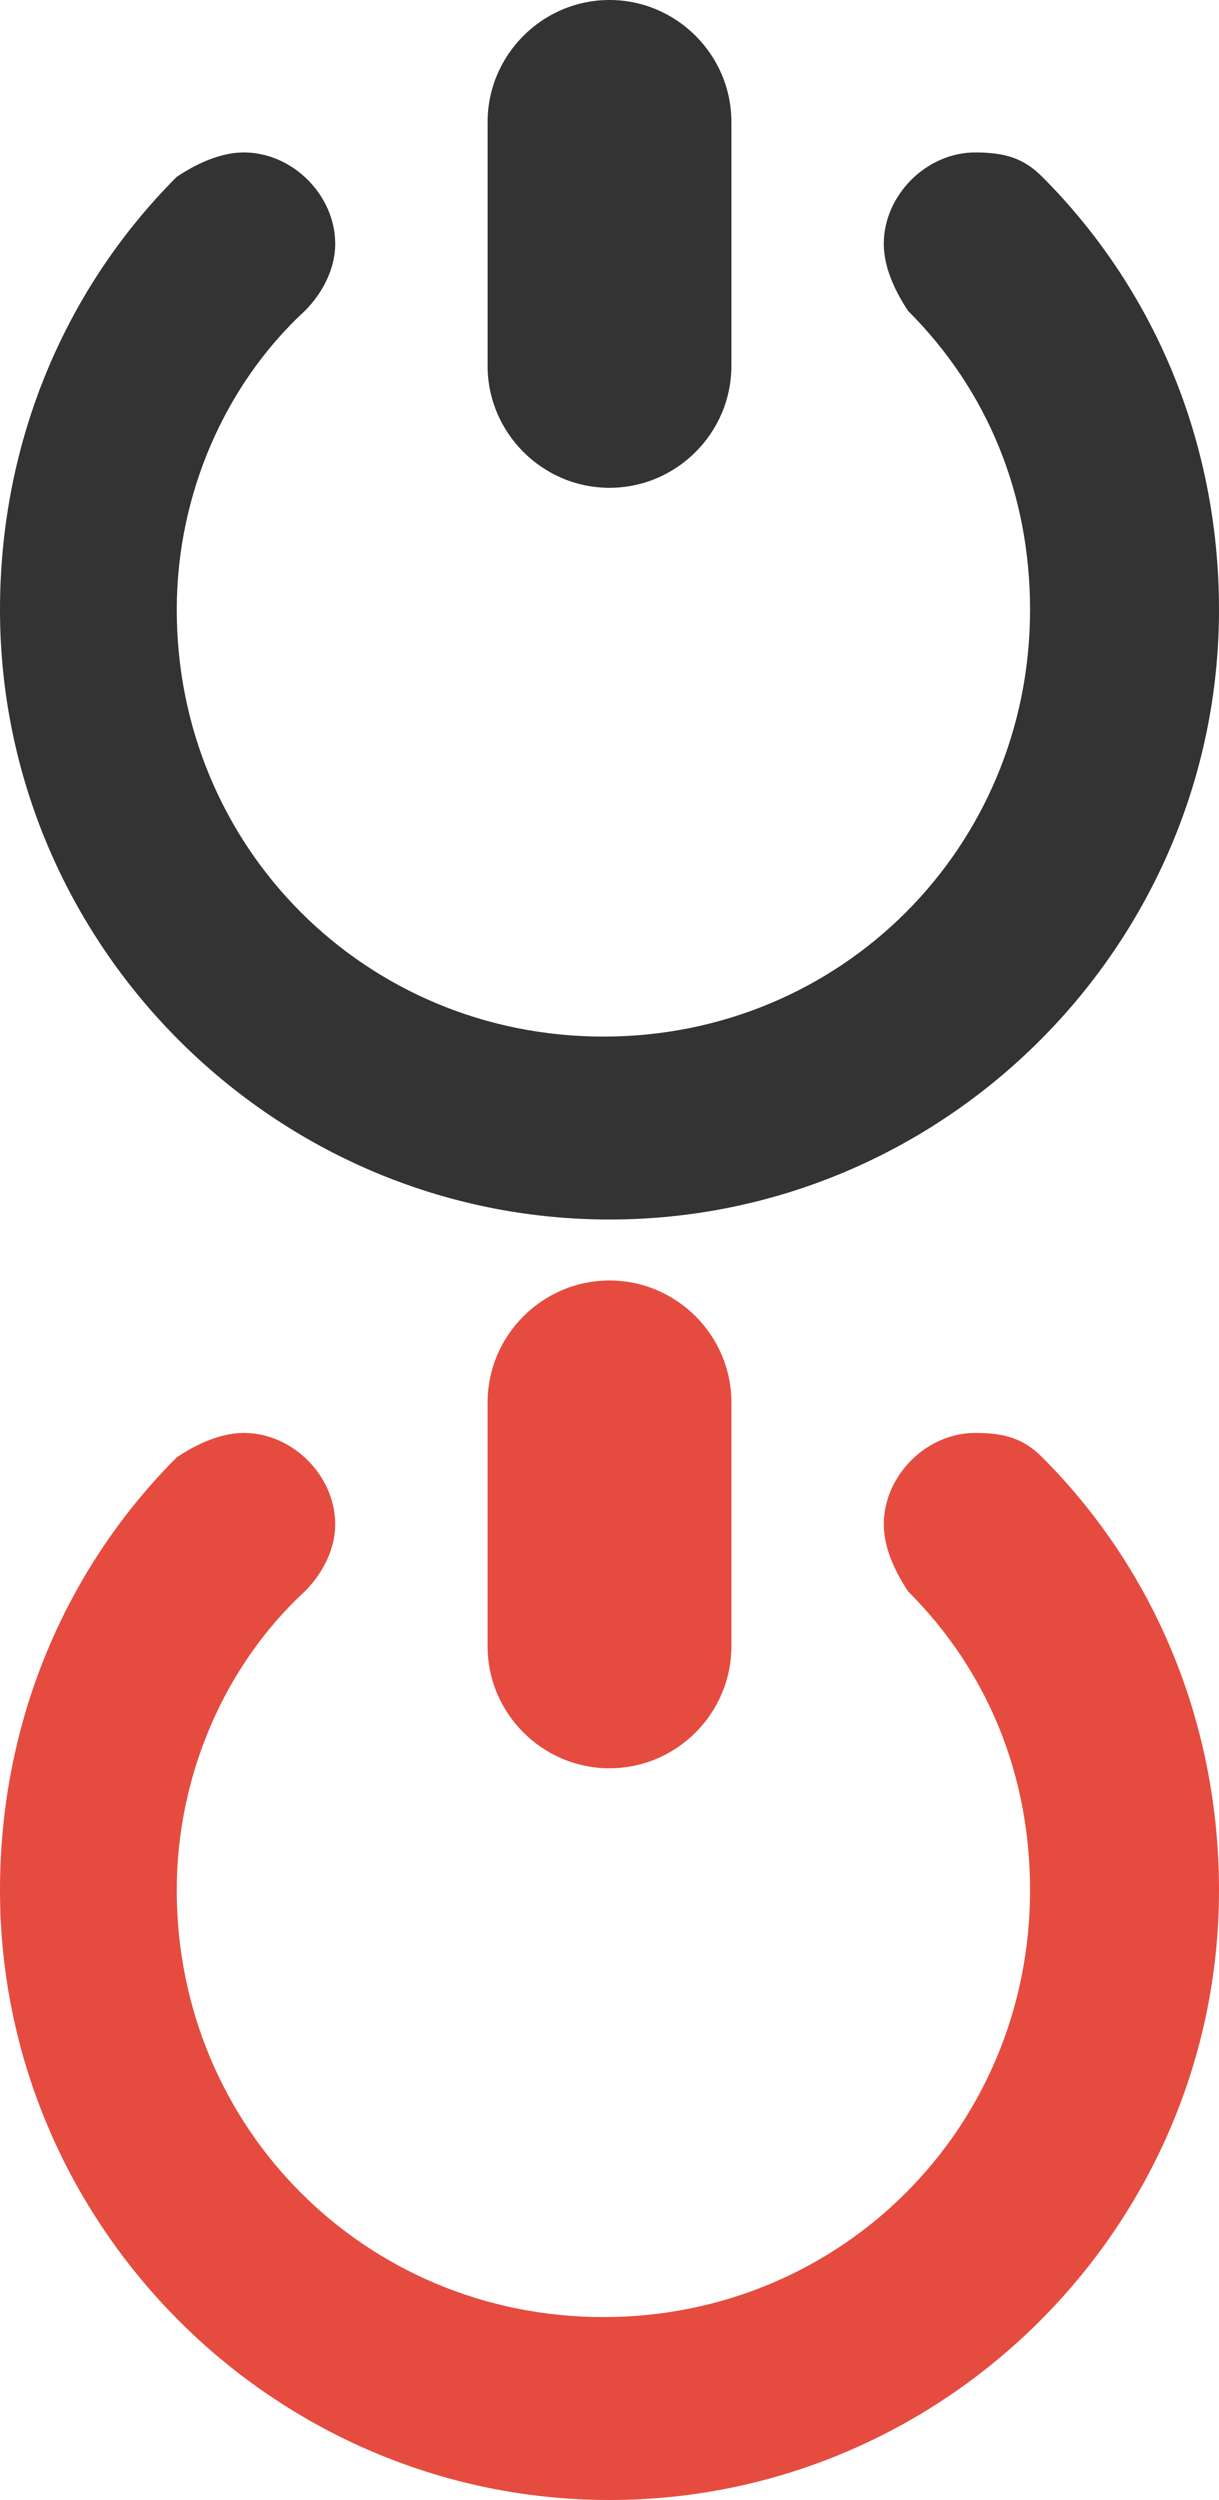 <?xml version="1.0" encoding="utf-8"?>
<!-- Generator: Adobe Illustrator 17.0.0, SVG Export Plug-In . SVG Version: 6.00 Build 0)  -->
<!DOCTYPE svg PUBLIC "-//W3C//DTD SVG 1.1//EN" "http://www.w3.org/Graphics/SVG/1.1/DTD/svg11.dtd">
<svg version="1.1" id="Layer_1" xmlns="http://www.w3.org/2000/svg" xmlns:xlink="http://www.w3.org/1999/xlink" x="0px" y="0px"
	 width="20px" height="41px" viewBox="0 -10.5 20 41" enable-background="new 0 -10.5 20 41" xml:space="preserve">
<g id="icons">
	<g id="exit2">
		<path fill="#333333" d="M10-2.5c1.1,0,2-0.9,2-2v-4c0-1.1-0.9-2-2-2s-2,0.9-2,2v4C8-3.4,8.9-2.5,10-2.5z"/>
		<path fill="#333333" d="M17.1-7.6L17.1-7.6C16.8-7.9,16.5-8,16-8c-0.8,0-1.5,0.7-1.5,1.5c0,0.4,0.2,0.8,0.4,1.1l0,0l0,0l0,0
			c1.3,1.3,2,3,2,4.9c0,3.9-3.1,7-7,7s-7-3.1-7-7c0-1.9,0.8-3.7,2.1-4.9l0,0c0.3-0.3,0.5-0.7,0.5-1.1C5.5-7.3,4.8-8,4-8
			C3.6-8,3.2-7.8,2.9-7.6l0,0C1.1-5.8,0-3.3,0-0.5c0,5.5,4.5,10,10,10S20,5,20-0.5C20-3.3,18.9-5.8,17.1-7.6z"/>
	</g>
</g>
<g id="icons_1_">
	<g id="exit2_1_">
		<path fill="#E54C3F" d="M10,18.5c1.1,0,2-0.9,2-2v-4c0-1.1-0.9-2-2-2s-2,0.9-2,2v4C8,17.6,8.9,18.5,10,18.5z"/>
		<path fill="#E54C3F" d="M17.1,13.4L17.1,13.4C16.8,13.1,16.5,13,16,13c-0.8,0-1.5,0.7-1.5,1.5c0,0.4,0.2,0.8,0.4,1.1l0,0l0,0l0,0
			c1.3,1.3,2,3,2,4.9c0,3.9-3.1,7-7,7s-7-3.1-7-7c0-1.9,0.8-3.7,2.1-4.9l0,0c0.3-0.3,0.5-0.7,0.5-1.1C5.5,13.7,4.8,13,4,13
			c-0.4,0-0.8,0.2-1.1,0.4l0,0C1.1,15.2,0,17.7,0,20.5c0,5.5,4.5,10,10,10s10-4.5,10-10C20,17.7,18.9,15.2,17.1,13.4z"/>
	</g>
</g>
</svg>
